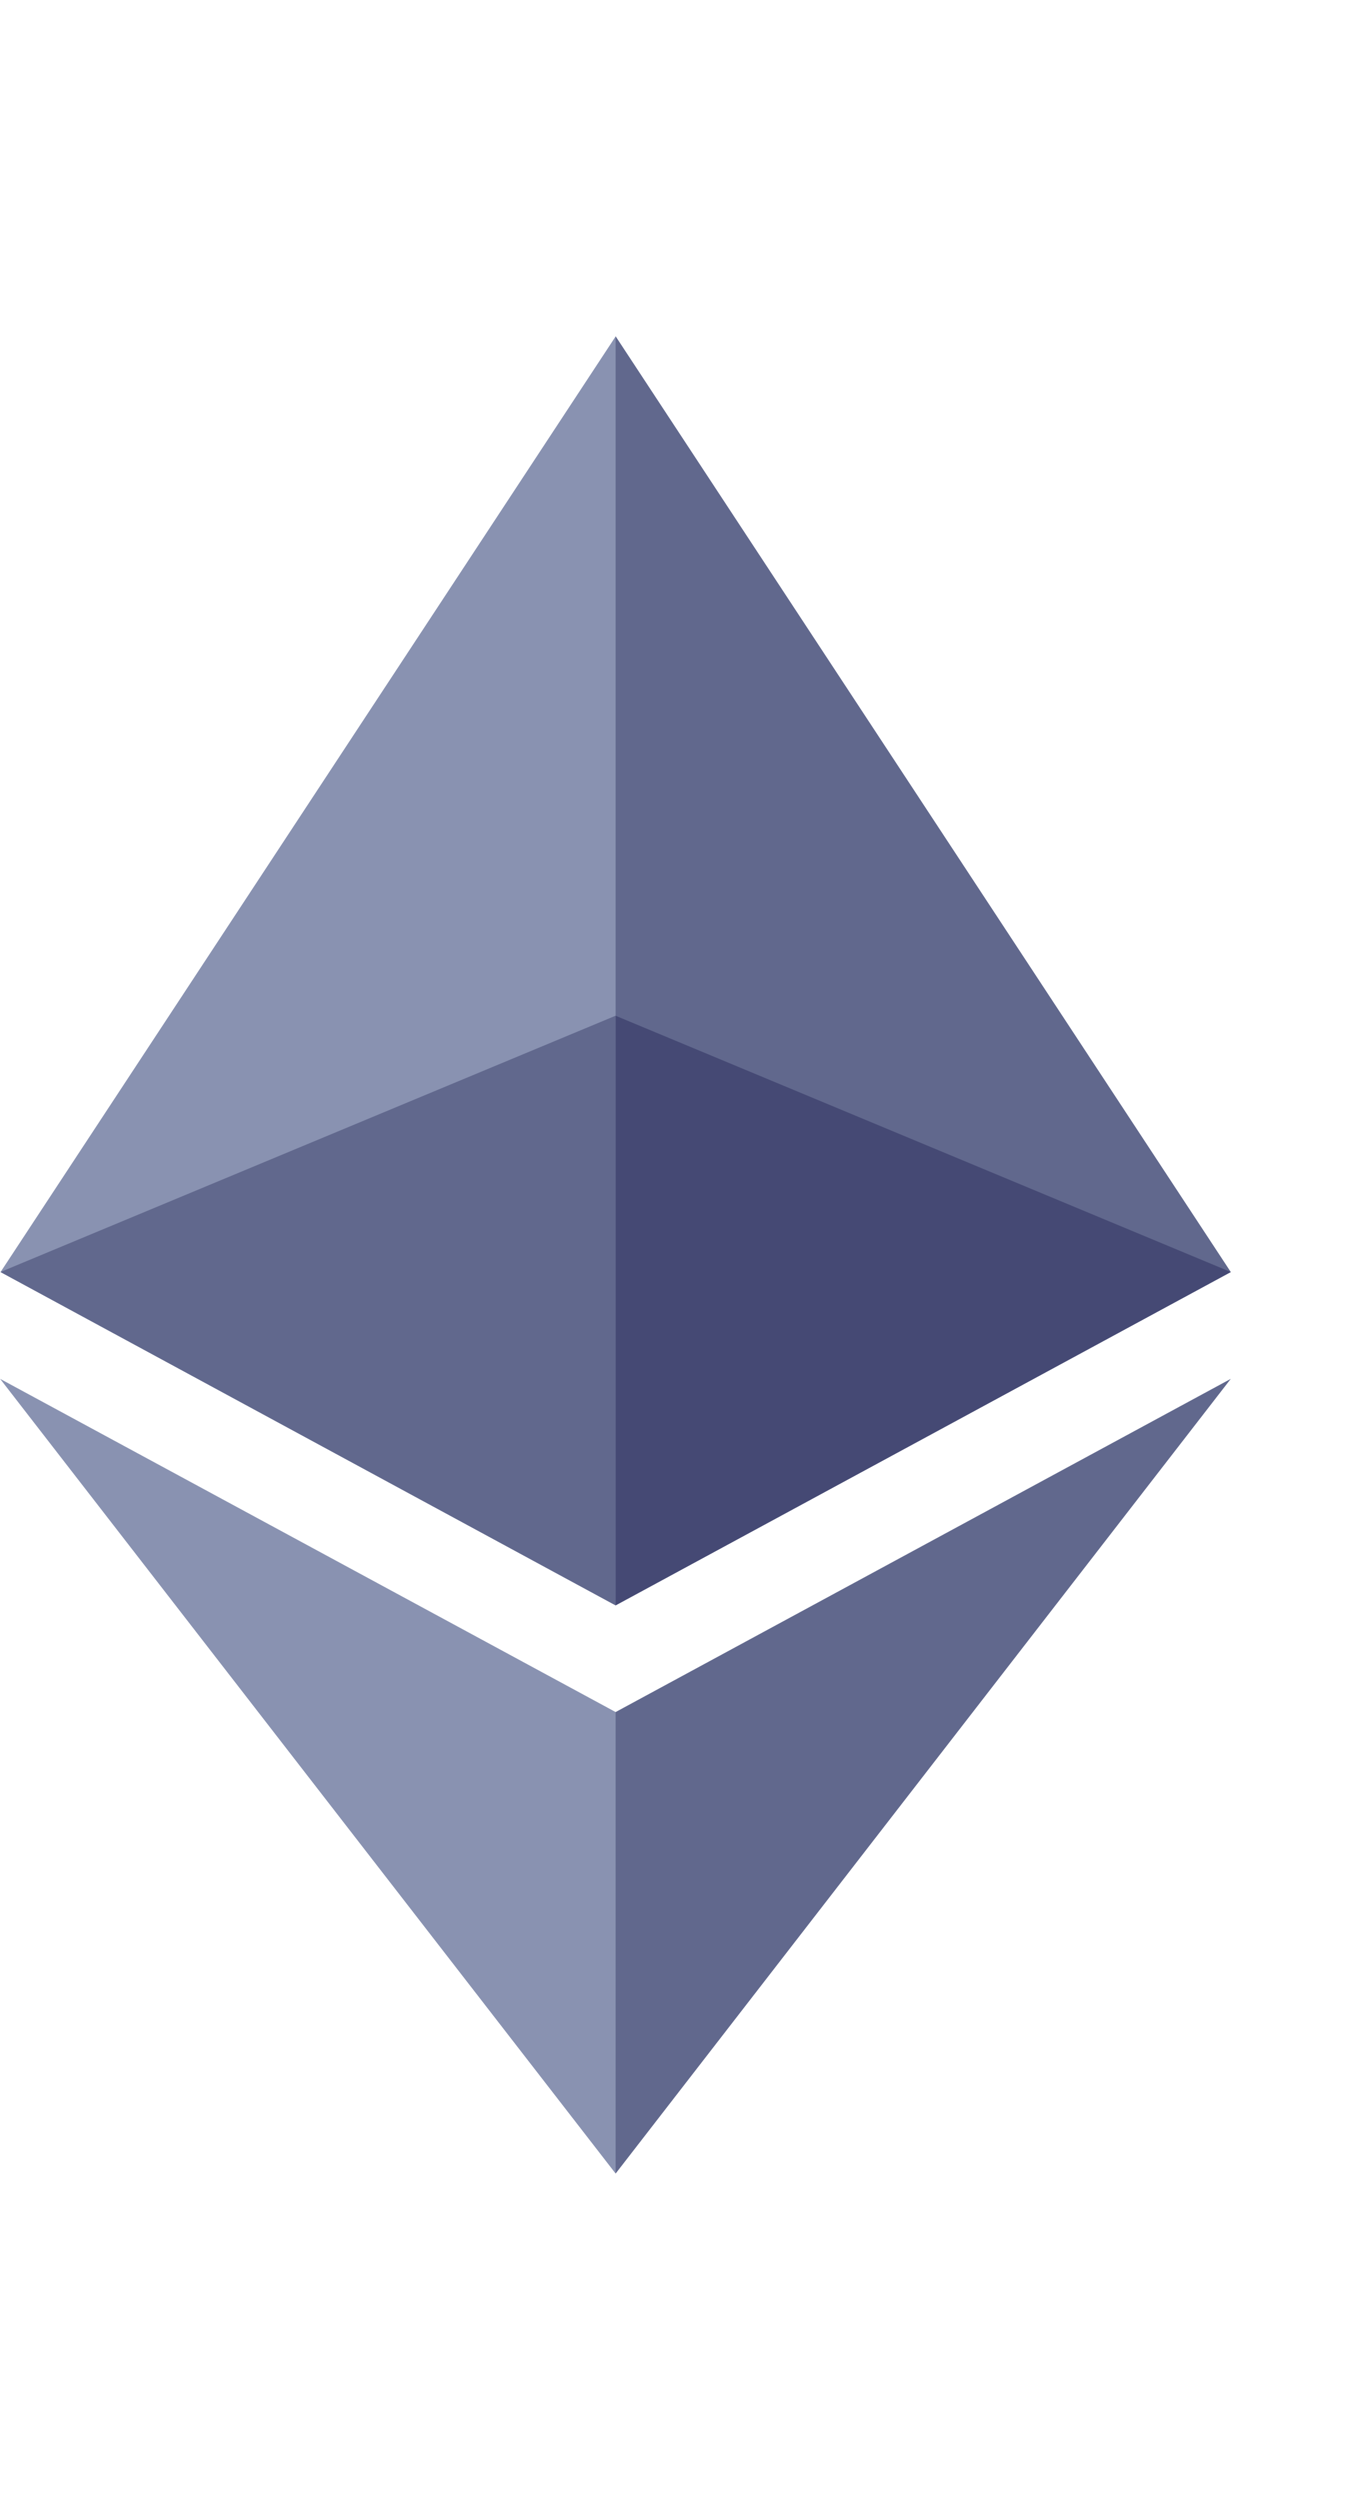 <svg width="12" height="22" viewBox="0 0 12 22" fill="none"
     xmlns="http://www.w3.org/2000/svg">
    <path
        d="M5.421 2.959L5.539 3.327V14.018L5.421 14.126L0.005 11.193L5.421 2.959Z"
        fill="#8992B1"/>
    <path d="M5.42 2.959L10.836 11.193L5.42 14.126V8.937V2.959Z"
          fill="#61688D"/>
    <path
        d="M5.42 15.065L5.487 15.139V18.947L5.42 19.126L0.001 12.133L5.42 15.065Z"
        fill="#8992B1"/>
    <path d="M5.42 19.126V15.065L10.836 12.133L5.42 19.126Z" fill="#61688D"/>
    <path d="M5.419 14.126L0.004 11.193L5.419 8.938V14.126Z"
          fill="#61688D"/>
    <path d="M10.836 11.193L5.42 14.126V8.938L10.836 11.193Z" fill="#454974"/>
</svg>
